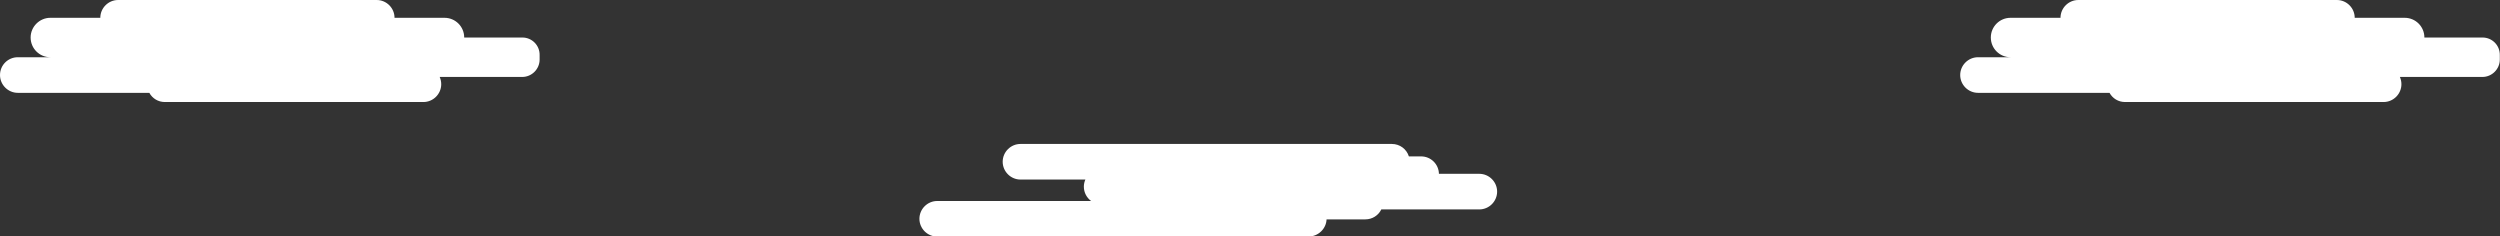 <!-- Generator: Adobe Illustrator 18.1.1, SVG Export Plug-In  -->
<svg version="1.1"
	 xmlns="http://www.w3.org/2000/svg" xmlns:xlink="http://www.w3.org/1999/xlink" xmlns:a="http://ns.adobe.com/AdobeSVGViewerExtensions/3.0/"
	 x="0px" y="0px" width="1306px" height="123.5px" viewBox="0 0 1306 123.5" enable-background="new 0 0 1306 123.5"
	 xml:space="preserve">
<rect x="0" y="0" width="1306" height="123.5" fill="#333333" stroke="none"/>
<defs>
</defs>
<g>
	<path fill="#FFFFFF" d="M272.9,19.6h-30.4v0c0-5.7-4.6-10.3-10.3-10.3h-26.1v0c0-5.1-4.2-9.3-9.3-9.3H61.7c-5.1,0-9.3,4.2-9.3,9.3
		v0H26.3C20.7,9.3,16,13.9,16,19.6v0c0,5.7,4.6,10.3,10.3,10.3h-17C4.2,29.9,0,34,0,39.2c0,5.1,4.2,9.3,9.3,9.3H78
		c1.6,2.9,4.6,4.8,8.1,4.8h135.1c5.1,0,9.3-4.2,9.3-9.3v0c0-1.4-0.3-2.6-0.8-3.8h43.1c5,0,9.1-4.1,9.1-9.1v-2.3
		C282,23.7,277.9,19.6,272.9,19.6z"/>
	<path fill="#FFFFFF" d="M1296.9,19.6h-30.4v0c0-5.7-4.6-10.3-10.3-10.3h-26.1v0c0-5.1-4.2-9.3-9.3-9.3h-135.1
		c-5.1,0-9.3,4.2-9.3,9.3v0h-26.1c-5.7,0-10.3,4.6-10.3,10.3v0c0,5.7,4.6,10.3,10.3,10.3h-17c-5.1,0-9.3,4.2-9.3,9.3
		c0,5.1,4.2,9.3,9.3,9.3h68.7c1.6,2.9,4.6,4.8,8.1,4.8h135.1c5.1,0,9.3-4.2,9.3-9.3v0c0-1.4-0.3-2.6-0.8-3.8h43.1
		c5,0,9.1-4.1,9.1-9.1v-2.3C1306,23.7,1301.9,19.6,1296.9,19.6z"/>
	<path fill="#FFFFFF" d="M693,114.6h20.3c3.6,0,6.8-2.1,8.3-5.2h51.2c5.1,0,9.3-4.2,9.3-9.3c0-5.1-4.2-9.3-9.3-9.3h-21.1
		c-0.1-5-4.2-9.1-9.3-9.1H736c-1.2-3.8-4.7-6.5-8.9-6.5h-194c-5.1,0-9.3,4.2-9.3,9.3v0c0,5.1,4.2,9.3,9.3,9.3h33.9
		c-0.5,1.1-0.8,2.4-0.8,3.7v0c0,3.1,1.5,5.8,3.8,7.5h-80.4c-5.1,0-9.3,4.2-9.3,9.3v0c0,5.1,4.2,9.3,9.3,9.3h194
		C688.7,123.5,692.8,119.5,693,114.6z"/>
</g>
</svg>
